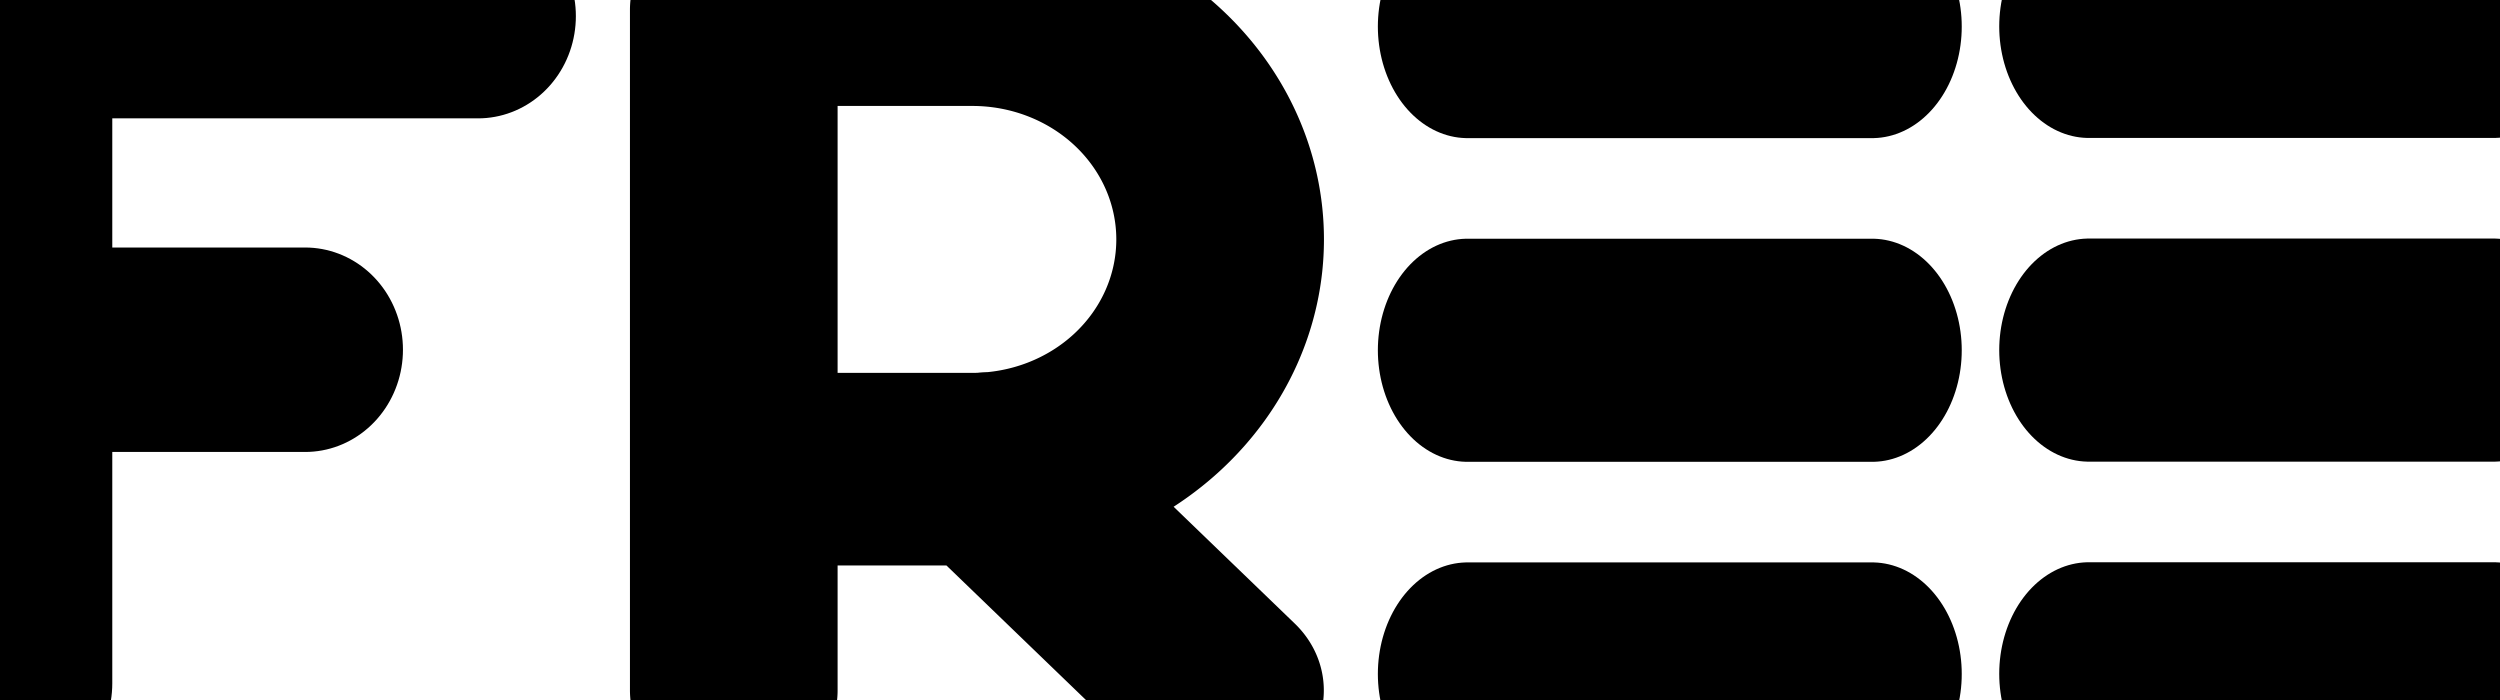 <?xml version="1.0" encoding="utf-8"?>
<!--
    - viewBox를 그래픽 콘텐츠에 맞게 정밀하게 조정하여 불필요한 외부 공백을 모두 제거했습니다.
    - width와 height 속성을 제거하여 SVG가 다양한 크기의 컨테이너에 자동으로 맞춰지도록 했습니다.
-->
<svg viewBox="21 75 150 42" xmlns="http://www.w3.org/2000/svg" fill="none">
    <g style="stroke-width:.904">
        <g style="stroke-width:1.226">
            <path d="M6 104V56h34.856M6 80h21.855" class="a" style="fill:none;stroke:#000000;stroke-width:14.709;stroke-linecap:round;stroke-linejoin:round;stroke-dasharray:none" transform="matrix(.798 0 0 .834 17.08 29.264)"/>
        </g>
        <g style="stroke-width:2.24;stroke-dasharray:none">
            <path d="M14.665 15.027V7.109h2.574a2.672 2.672 0 1 1 0 5.345h-2.574m5.245 2.573-2.483-2.582" class="a" style="fill:none;stroke:#000000;stroke-width:2.24;stroke-linecap:round;stroke-linejoin:round;stroke-dasharray:none" transform="matrix(5.562 0 0 5.158 -16.54 38.912)"/>
        </g>
        <g style="stroke-width:1.034">
            <path d="M6 6h28v0M6 24h28v0M6 42h28v0" style="fill:none;stroke:#000000;stroke-width:12.407;stroke-linecap:round;stroke-linejoin:round;stroke-miterlimit:1;stroke-dasharray:none;paint-order:stroke fill markers" transform="matrix(.867 0 0 1.079 141.13 70.11)"/>
        </g>
        <g style="stroke-width:1.034">
            <path d="M6 6h28v0M6 24h28v0M6 42h28v0" style="fill:none;stroke:#000000;stroke-width:12.407;stroke-linecap:round;stroke-linejoin:round;stroke-miterlimit:1;stroke-dasharray:none;paint-order:stroke fill markers" transform="matrix(.867 0 0 1.079 103.848 70.12)"/>
        </g>
    </g>
</svg>